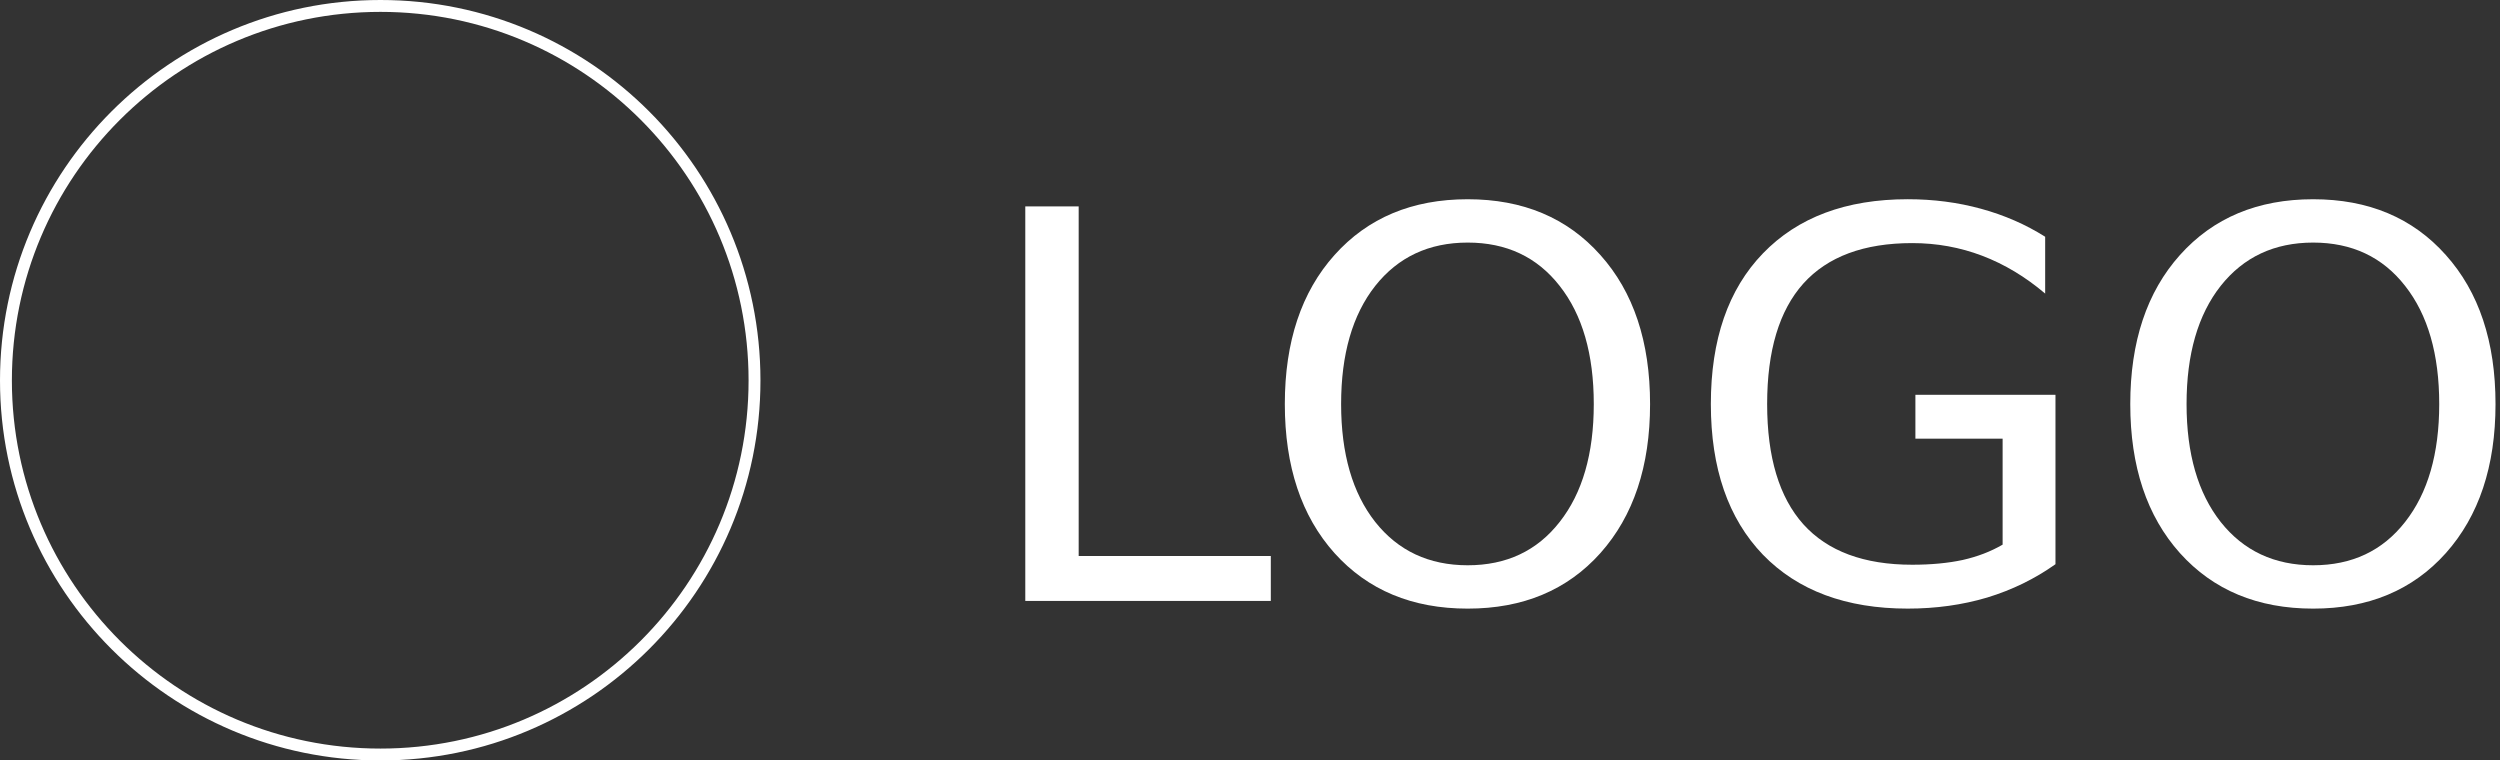 <?xml version="1.0" encoding="UTF-8" standalone="no"?>
<svg
   viewBox="0 0 526 160"
   height="160"
   width="526"
   version="1.1"
   id="svg154"
   xmlns="http://www.w3.org/2000/svg"
   xmlns:svg="http://www.w3.org/2000/svg">
  <rect x="0" y="0" width="526" height="160" fill="#333333" stroke="none"/>
  <defs
     id="defs158" />
  <path
     d="m 158.75,80.05 c 0,43.5 -35.3,78.7 -78.7,78.7 -43.5,0 -78.8,-35.3 -78.8,-78.7 0,-43.5 35.3,-78.8 78.8,-78.8 43.5,0 78.7,35.3 78.7,78.8 z"
     id="path2"
     style="fill:none;stroke:#ffffff;stroke-width:2.5" />
  <path
     d="m 215.722,43.421 h 11.232 v 73.566 h 40.425 v 9.453 h -51.657 z"
     id="path824"
     style="font-size:113.88px;line-height:1.25;fill:#ffffff;stroke-width:2.847" />
  <path
     d="m 308.806,51.039 q -12.233,0 -19.462,9.119 -7.173,9.119 -7.173,24.856 0,15.681 7.173,24.8 7.229,9.119 19.462,9.119 12.233,0 19.351,-9.119 7.173,-9.119 7.173,-24.8 0,-15.736 -7.173,-24.856 -7.117,-9.119 -19.351,-9.119 z m 0,-9.119 q 17.46,0 27.914,11.733 10.454,11.677 10.454,31.361 0,19.629 -10.454,31.361 -10.454,11.677 -27.914,11.677 -17.516,0 -28.025,-11.677 -10.454,-11.677 -10.454,-31.361 0,-19.684 10.454,-31.361 10.509,-11.733 28.025,-11.733 z"
     id="path826"
     style="font-size:113.88px;line-height:1.25;fill:#ffffff;stroke-width:2.847" />
  <path
     d="M 421.351,114.596 V 92.298 h -18.35 v -9.231 h 29.471 v 35.643 q -6.506,4.615 -14.346,7.006 -7.84,2.335 -16.737,2.335 -19.462,0 -30.472,-11.344 -10.954,-11.399 -10.954,-31.695 0,-20.352 10.954,-31.695 11.01,-11.399 30.472,-11.399 8.118,0 15.403,2.002 7.34,2.002 13.512,5.894 v 11.955 q -6.228,-5.283 -13.234,-7.952 -7.006,-2.669 -14.735,-2.669 -15.236,0 -22.909,8.508 -7.618,8.508 -7.618,25.356 0,16.793 7.618,25.3 7.674,8.508 22.909,8.508 5.95,0 10.621,-1.001 4.671,-1.056 8.396,-3.225 z"
     id="path828"
     style="font-size:113.88px;line-height:1.25;fill:#ffffff;stroke-width:2.847" />
  <path
     d="m 486.688,51.039 q -12.233,0 -19.462,9.119 -7.173,9.119 -7.173,24.856 0,15.681 7.173,24.8 7.229,9.119 19.462,9.119 12.233,0 19.351,-9.119 7.173,-9.119 7.173,-24.8 0,-15.736 -7.173,-24.856 -7.117,-9.119 -19.351,-9.119 z m 0,-9.119 q 17.46,0 27.914,11.733 10.454,11.677 10.454,31.361 0,19.629 -10.454,31.361 -10.454,11.677 -27.914,11.677 -17.516,0 -28.025,-11.677 -10.454,-11.677 -10.454,-31.361 0,-19.684 10.454,-31.361 10.509,-11.733 28.025,-11.733 z"
     id="path830"
     style="font-size:113.88px;line-height:1.25;fill:#ffffff;stroke-width:2.847" />
</svg>
